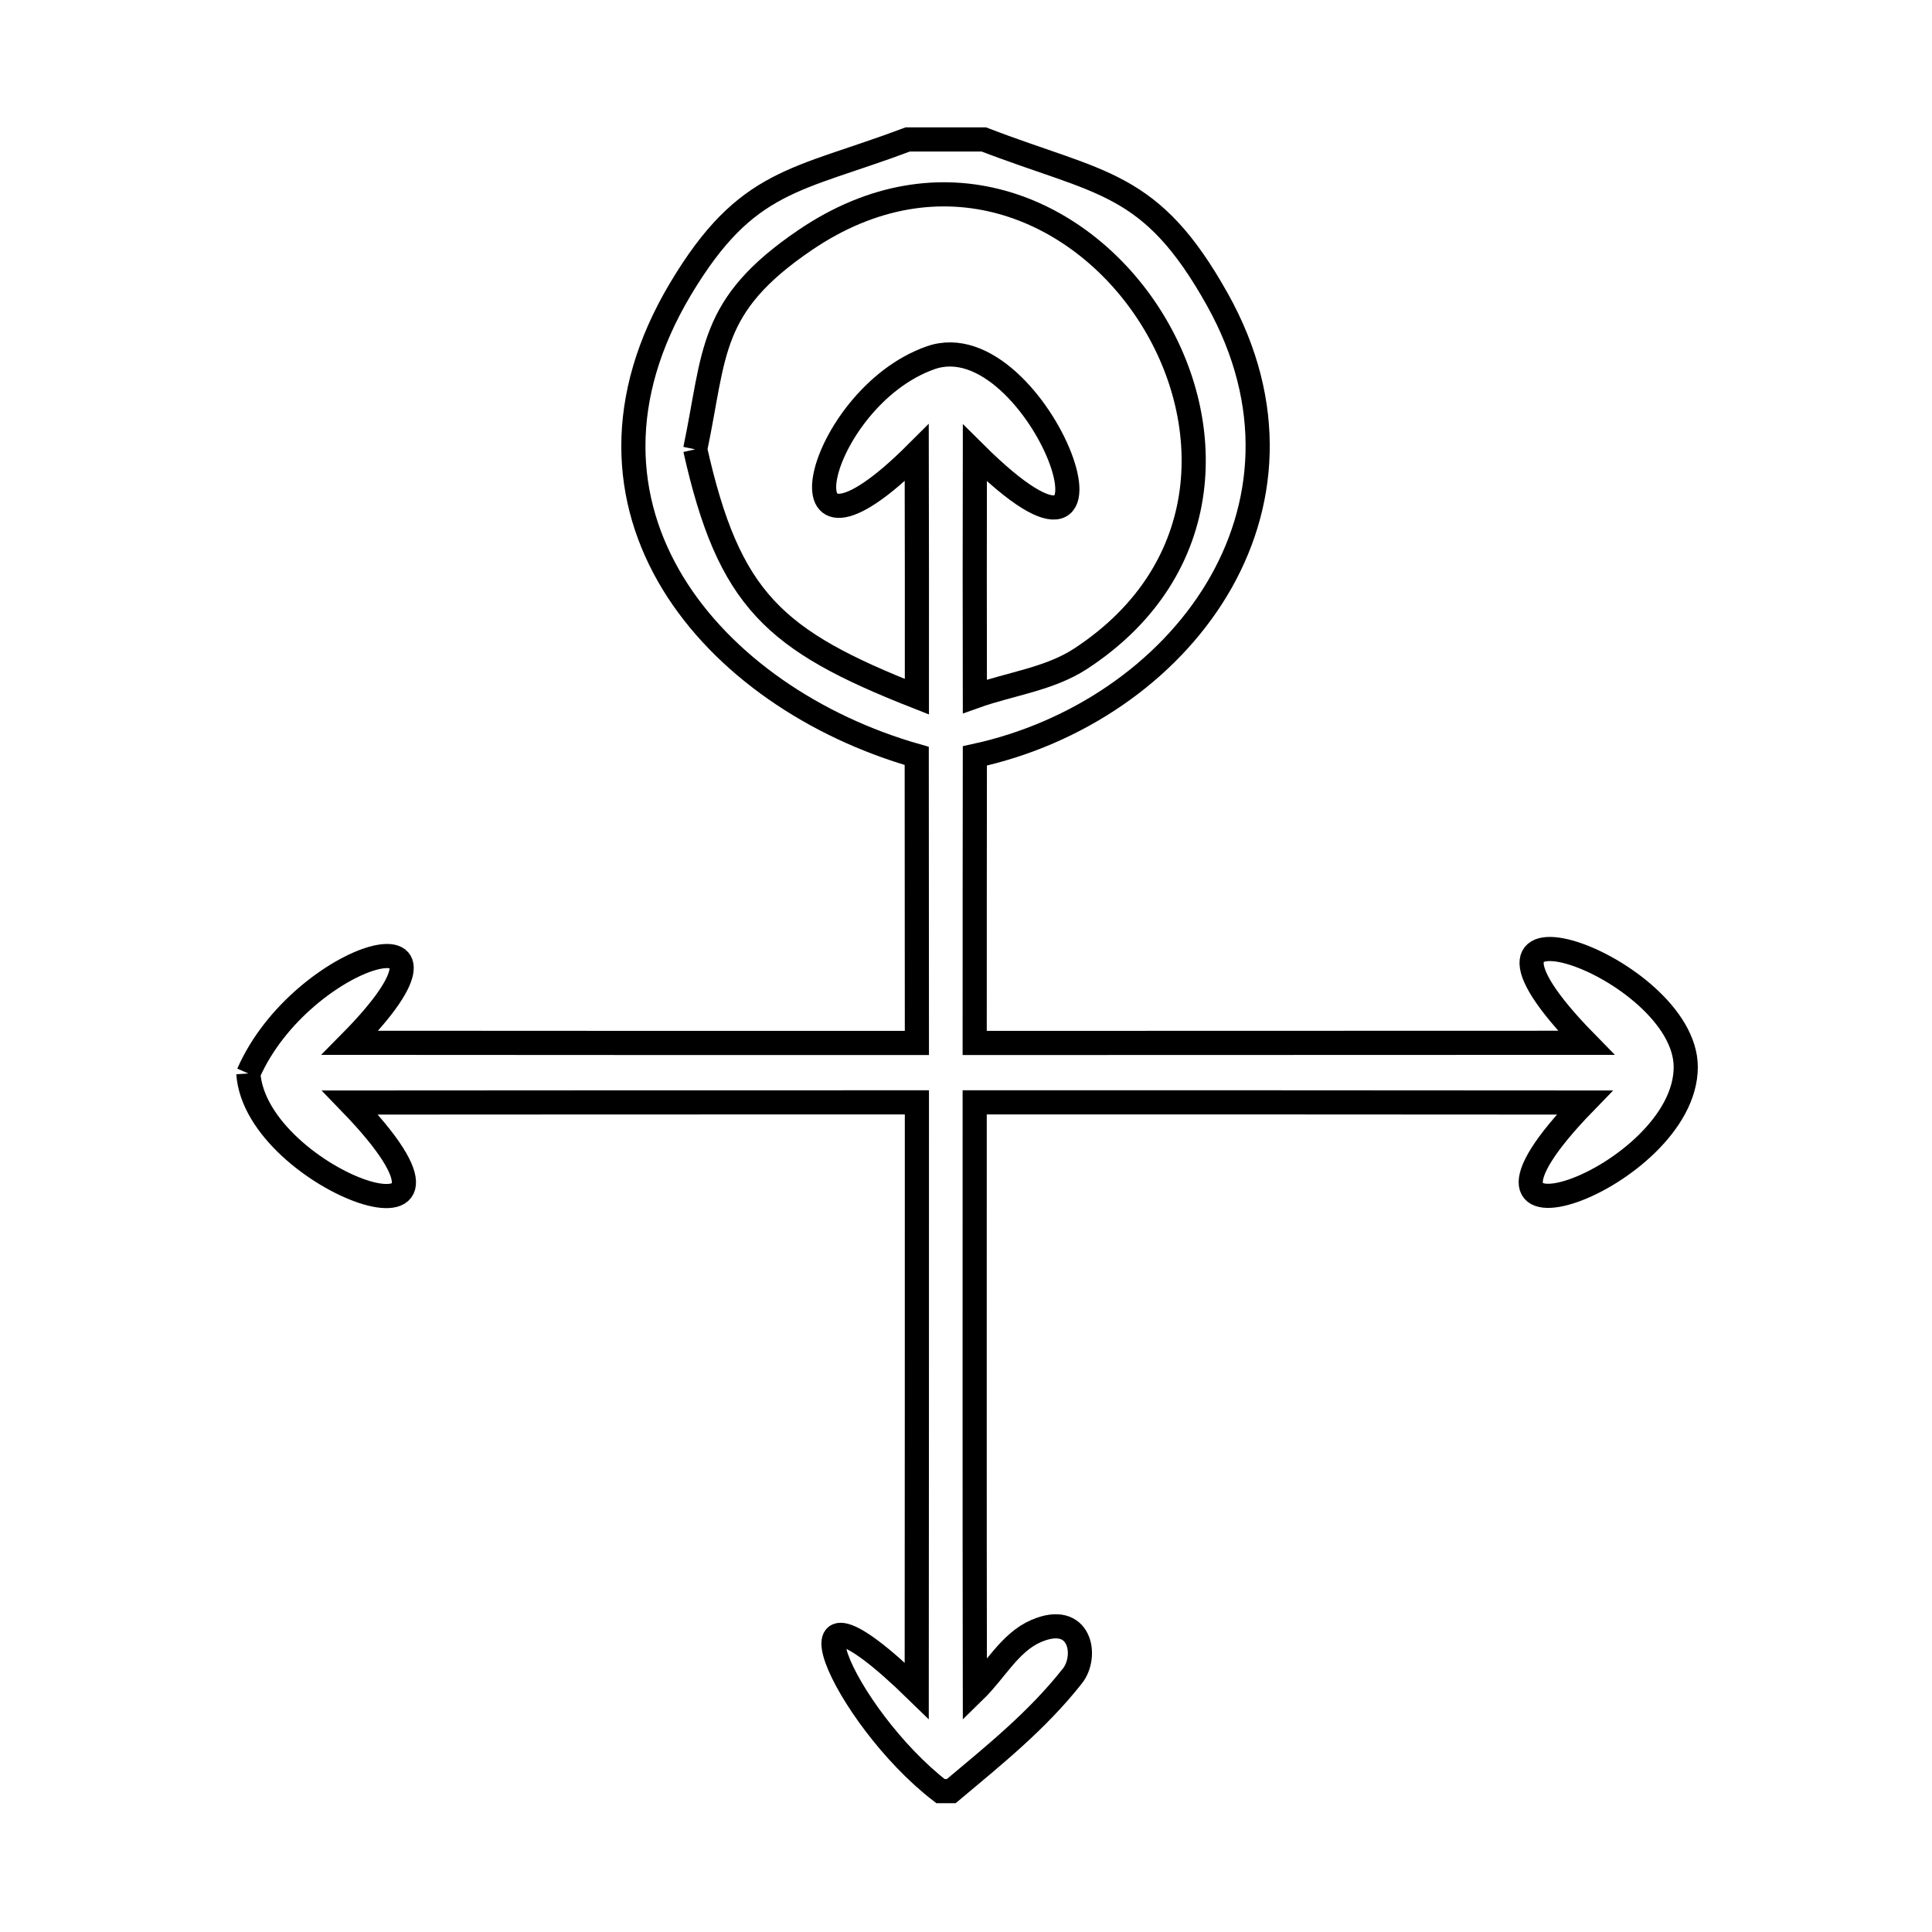 <svg xmlns="http://www.w3.org/2000/svg" viewBox="0.0 0.0 24.0 24.0" height="200px" width="200px"><path fill="none" stroke="black" stroke-width=".3" stroke-opacity="1.0"  filling="0" d="M8.636 5.582 L8.636 5.582 C8.888 4.379 8.798 3.801 9.997 2.985 C11.689 1.833 13.398 2.574 14.258 3.882 C15.118 5.19 15.13 7.065 13.427 8.181 C13.037 8.437 12.549 8.494 12.11 8.651 L12.11 8.651 C12.108 7.643 12.108 6.635 12.11 5.627 L12.11 5.627 C14.31 7.813 12.912 3.965 11.558 4.445 C10.134 4.949 9.559 7.453 11.388 5.625 L11.388 5.625 C11.39 6.635 11.391 7.645 11.39 8.655 L11.39 8.655 C9.614 7.956 9.056 7.454 8.636 5.582 L8.636 5.582"></path>
<path fill="none" stroke="black" stroke-width=".3" stroke-opacity="1.0"  filling="0" d="M3.085 13.335 L3.085 13.335 C3.751 11.812 6.112 11.172 4.348 12.954 L4.348 12.954 C6.695 12.956 9.043 12.956 11.39 12.956 L11.39 12.956 C11.39 11.767 11.389 10.578 11.388 9.39 L11.388 9.39 C10.12 9.029 8.979 8.261 8.358 7.242 C7.738 6.222 7.639 4.952 8.455 3.587 C9.276 2.215 9.889 2.254 11.277 1.732 L12.221 1.732 C13.681 2.294 14.297 2.24 15.124 3.723 C15.849 5.022 15.731 6.302 15.114 7.325 C14.497 8.348 13.38 9.115 12.11 9.39 L12.11 9.39 C12.108 10.578 12.108 11.767 12.108 12.956 L12.108 12.956 C13.374 12.955 14.64 12.955 15.906 12.955 C17.172 12.955 18.438 12.955 19.704 12.954 L19.704 12.954 C17.643 10.852 20.937 11.995 20.941 13.253 C20.945 14.651 17.635 15.808 19.685 13.696 L19.685 13.696 C18.422 13.695 17.159 13.694 15.897 13.694 C14.634 13.694 13.371 13.694 12.108 13.694 L12.108 13.694 C12.108 16.13 12.106 18.567 12.11 21.003 L12.11 21.003 C12.363 20.756 12.545 20.403 12.869 20.262 C13.422 20.022 13.517 20.571 13.323 20.818 C12.884 21.376 12.35 21.802 11.817 22.25 L11.683 22.25 C10.466 21.311 9.566 19.226 11.388 21.003 L11.388 21.003 C11.391 18.567 11.389 16.13 11.39 13.694 L11.39 13.694 C9.043 13.695 6.695 13.693 4.348 13.696 L4.348 13.696 C6.371 15.785 3.176 14.677 3.085 13.335 L3.085 13.335"></path></svg>